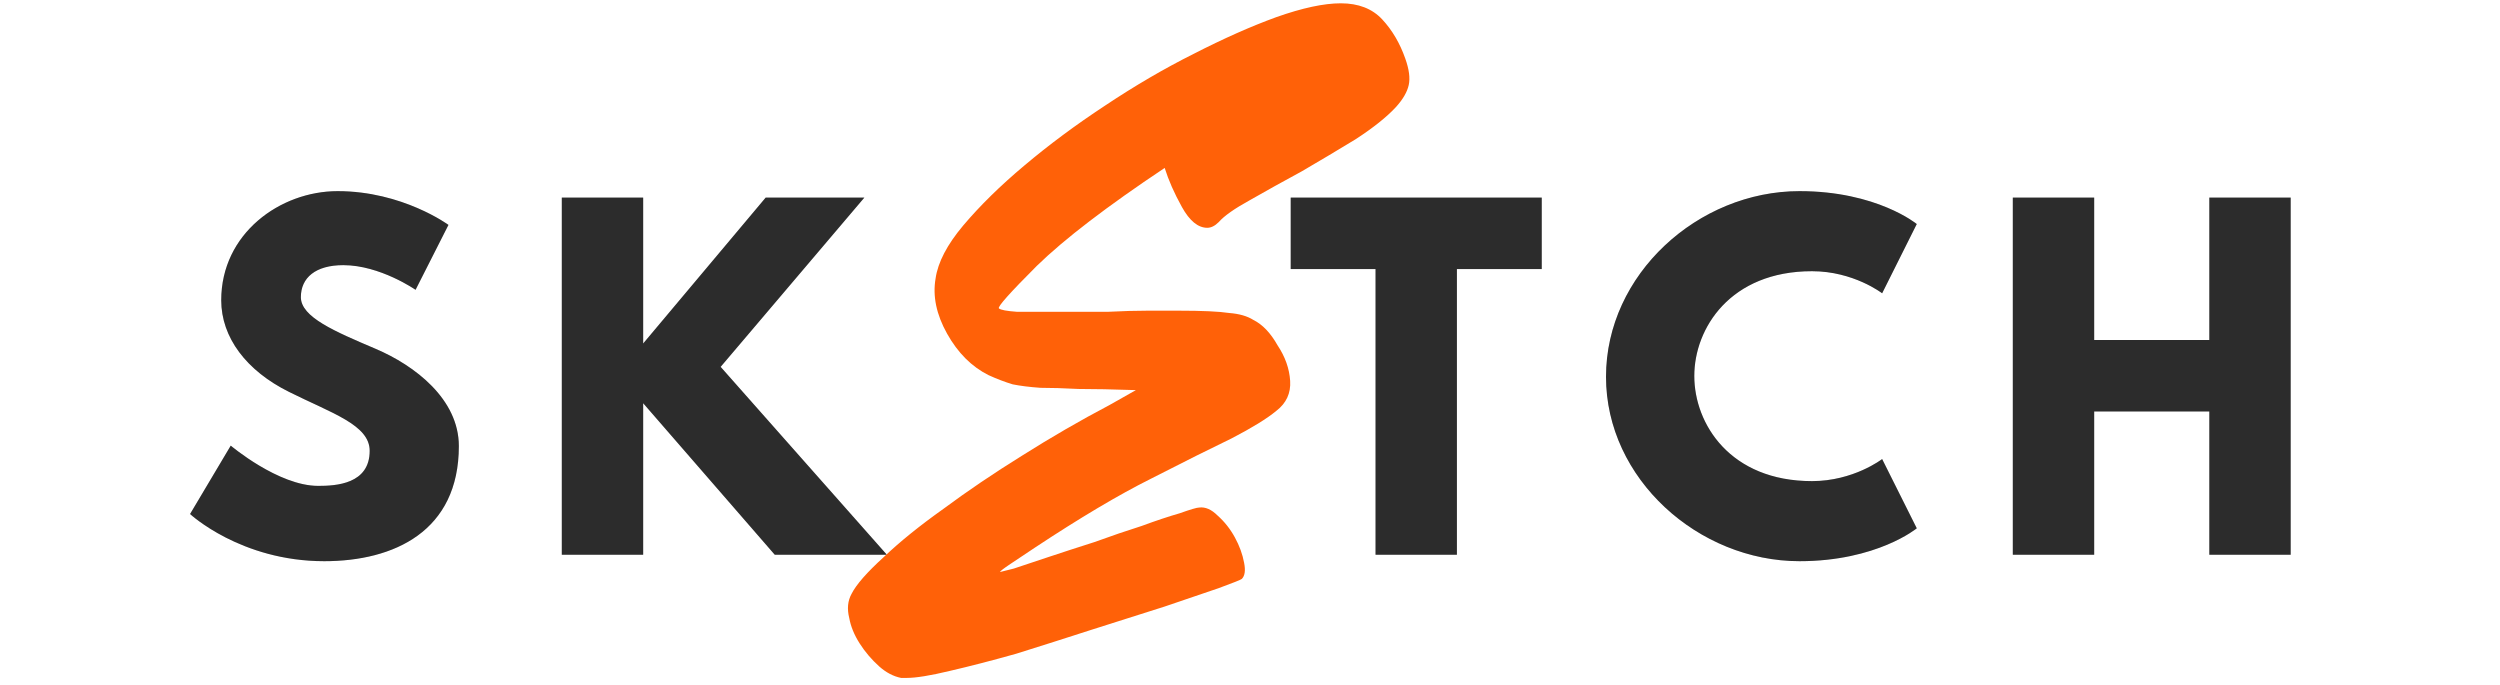 <svg width="303" height="83" viewBox="0 0 303 83" fill="none" xmlns="http://www.w3.org/2000/svg">
<path d="M40.924 23.166C48.792 23.166 54.353 27.258 54.353 27.258L50.366 35.126C50.366 35.126 46.064 32.136 41.606 32.136C38.248 32.136 36.465 33.657 36.465 36.018C36.465 38.431 40.556 40.162 45.487 42.26C50.313 44.306 55.612 48.398 55.612 54.063C55.612 64.397 47.743 68.016 39.297 68.016C29.173 68.016 23.036 62.299 23.036 62.299L27.967 54.011C27.967 54.011 33.737 58.889 38.563 58.889C40.714 58.889 44.806 58.679 44.806 54.64C44.806 51.493 40.189 50.076 35.048 47.506C29.855 44.935 26.813 40.896 26.813 36.385C26.813 28.307 33.947 23.166 40.924 23.166ZM107.485 67.23H93.898L77.952 48.87V67.23H68.09V23.953H77.952V41.631L92.797 23.953H104.757L87.341 44.463L107.485 67.23ZM156.434 32.608V23.953H186.859V32.608H176.577V67.23H166.716V32.608H156.434ZM219.617 58.312C224.653 58.312 228.115 55.637 228.115 55.637L232.312 64.03C232.312 64.03 227.486 68.016 218.096 68.016C205.873 68.016 194.648 58.05 194.648 45.67C194.648 33.238 205.821 23.166 218.096 23.166C227.486 23.166 232.312 27.153 232.312 27.153L228.115 35.546C228.115 35.546 224.653 32.87 219.617 32.87C209.703 32.87 205.349 39.795 205.349 45.565C205.349 51.388 209.703 58.312 219.617 58.312ZM253.815 49.866V67.23H243.953V23.953H253.815V41.211H267.769V23.953H277.631V67.23H267.769V49.866H253.815Z" fill="#373737"/>
<path d="M40.924 23.166C48.792 23.166 54.353 27.258 54.353 27.258L50.366 35.126C50.366 35.126 46.064 32.136 41.606 32.136C38.248 32.136 36.465 33.657 36.465 36.018C36.465 38.431 40.556 40.162 45.487 42.26C50.313 44.306 55.612 48.398 55.612 54.063C55.612 64.397 47.743 68.016 39.297 68.016C29.173 68.016 23.036 62.299 23.036 62.299L27.967 54.011C27.967 54.011 33.737 58.889 38.563 58.889C40.714 58.889 44.806 58.679 44.806 54.64C44.806 51.493 40.189 50.076 35.048 47.506C29.855 44.935 26.813 40.896 26.813 36.385C26.813 28.307 33.947 23.166 40.924 23.166ZM107.485 67.23H93.898L77.952 48.87V67.23H68.09V23.953H77.952V41.631L92.797 23.953H104.757L87.341 44.463L107.485 67.23ZM156.434 32.608V23.953H186.859V32.608H176.577V67.23H166.716V32.608H156.434ZM219.617 58.312C224.653 58.312 228.115 55.637 228.115 55.637L232.312 64.03C232.312 64.03 227.486 68.016 218.096 68.016C205.873 68.016 194.648 58.05 194.648 45.67C194.648 33.238 205.821 23.166 218.096 23.166C227.486 23.166 232.312 27.153 232.312 27.153L228.115 35.546C228.115 35.546 224.653 32.87 219.617 32.87C209.703 32.87 205.349 39.795 205.349 45.565C205.349 51.388 209.703 58.312 219.617 58.312ZM253.815 49.866V67.23H243.953V23.953H253.815V41.211H267.769V23.953H277.631V67.23H267.769V49.866H253.815Z" fill="black" fill-opacity="0.2"/>
<path d="M151.902 38.771C153.019 39.329 153.995 40.352 154.832 41.84C155.763 43.235 156.274 44.677 156.367 46.166C156.46 47.654 155.902 48.863 154.693 49.793C153.577 50.723 151.763 51.84 149.252 53.142C146.74 54.351 143.484 55.979 139.485 58.025C135.578 59.978 130.881 62.769 125.393 66.397C124.277 67.141 123.3 67.792 122.463 68.35C121.626 68.908 121.207 69.234 121.207 69.327C121.207 69.327 121.765 69.187 122.881 68.908C123.998 68.536 125.393 68.071 127.067 67.513C128.741 66.955 130.602 66.35 132.648 65.699C134.694 64.955 136.601 64.304 138.369 63.746C140.136 63.094 141.671 62.583 142.973 62.211C144.275 61.746 145.066 61.513 145.345 61.513C146.089 61.42 146.833 61.746 147.577 62.49C148.414 63.234 149.112 64.118 149.67 65.141C150.228 66.164 150.6 67.187 150.786 68.21C150.972 69.141 150.879 69.792 150.507 70.164C150.414 70.257 149.484 70.629 147.717 71.28C146.042 71.838 143.857 72.582 141.159 73.512C138.555 74.35 135.625 75.28 132.369 76.303C129.206 77.326 126.137 78.303 123.16 79.233C120.184 80.07 117.486 80.768 115.068 81.326C112.743 81.884 111.022 82.163 109.906 82.163H109.208C108.278 81.977 107.394 81.512 106.557 80.768C105.627 79.93 104.836 79 104.185 77.977C103.534 76.954 103.115 75.931 102.929 74.908C102.65 73.791 102.743 72.815 103.208 71.978C103.766 70.861 105.069 69.373 107.115 67.513C109.068 65.652 111.487 63.699 114.37 61.653C117.254 59.513 120.416 57.374 123.858 55.235C127.393 53.002 130.927 50.956 134.462 49.096L137.671 47.282C134.88 47.189 132.555 47.142 130.695 47.142C128.927 47.049 127.393 47.003 126.09 47.003C124.788 46.91 123.672 46.77 122.742 46.584C121.812 46.305 120.835 45.933 119.812 45.468C117.765 44.445 116.091 42.77 114.789 40.445C113.487 38.12 113.022 35.887 113.394 33.748C113.673 31.794 114.789 29.655 116.742 27.33C118.789 24.911 121.254 22.493 124.137 20.074C127.114 17.563 130.369 15.145 133.904 12.819C137.531 10.401 141.113 8.308 144.647 6.54C148.275 4.68 151.623 3.192 154.693 2.076C157.856 0.959 160.46 0.401 162.506 0.401C164.646 0.401 166.32 1.052 167.529 2.355C168.738 3.657 169.669 5.238 170.32 7.099C170.785 8.401 170.924 9.47 170.738 10.308C170.552 11.145 170.041 12.028 169.204 12.959C168.087 14.168 166.46 15.47 164.32 16.865C162.181 18.168 159.995 19.47 157.763 20.772C155.53 21.981 153.437 23.144 151.484 24.26C149.624 25.283 148.368 26.167 147.717 26.911C147.252 27.376 146.787 27.609 146.321 27.609C145.205 27.609 144.182 26.771 143.252 25.097C142.322 23.423 141.624 21.842 141.159 20.353C134.183 25.004 129.02 28.957 125.672 32.213C122.416 35.469 120.881 37.189 121.067 37.375C121.254 37.561 121.998 37.701 123.3 37.794C124.695 37.794 126.555 37.794 128.881 37.794H134.183C136.043 37.701 137.671 37.654 139.066 37.654C140.461 37.654 141.717 37.654 142.833 37.654C145.717 37.654 147.763 37.748 148.972 37.934C150.182 38.026 151.158 38.306 151.902 38.771Z" fill="#FF6108"/>
</svg>
